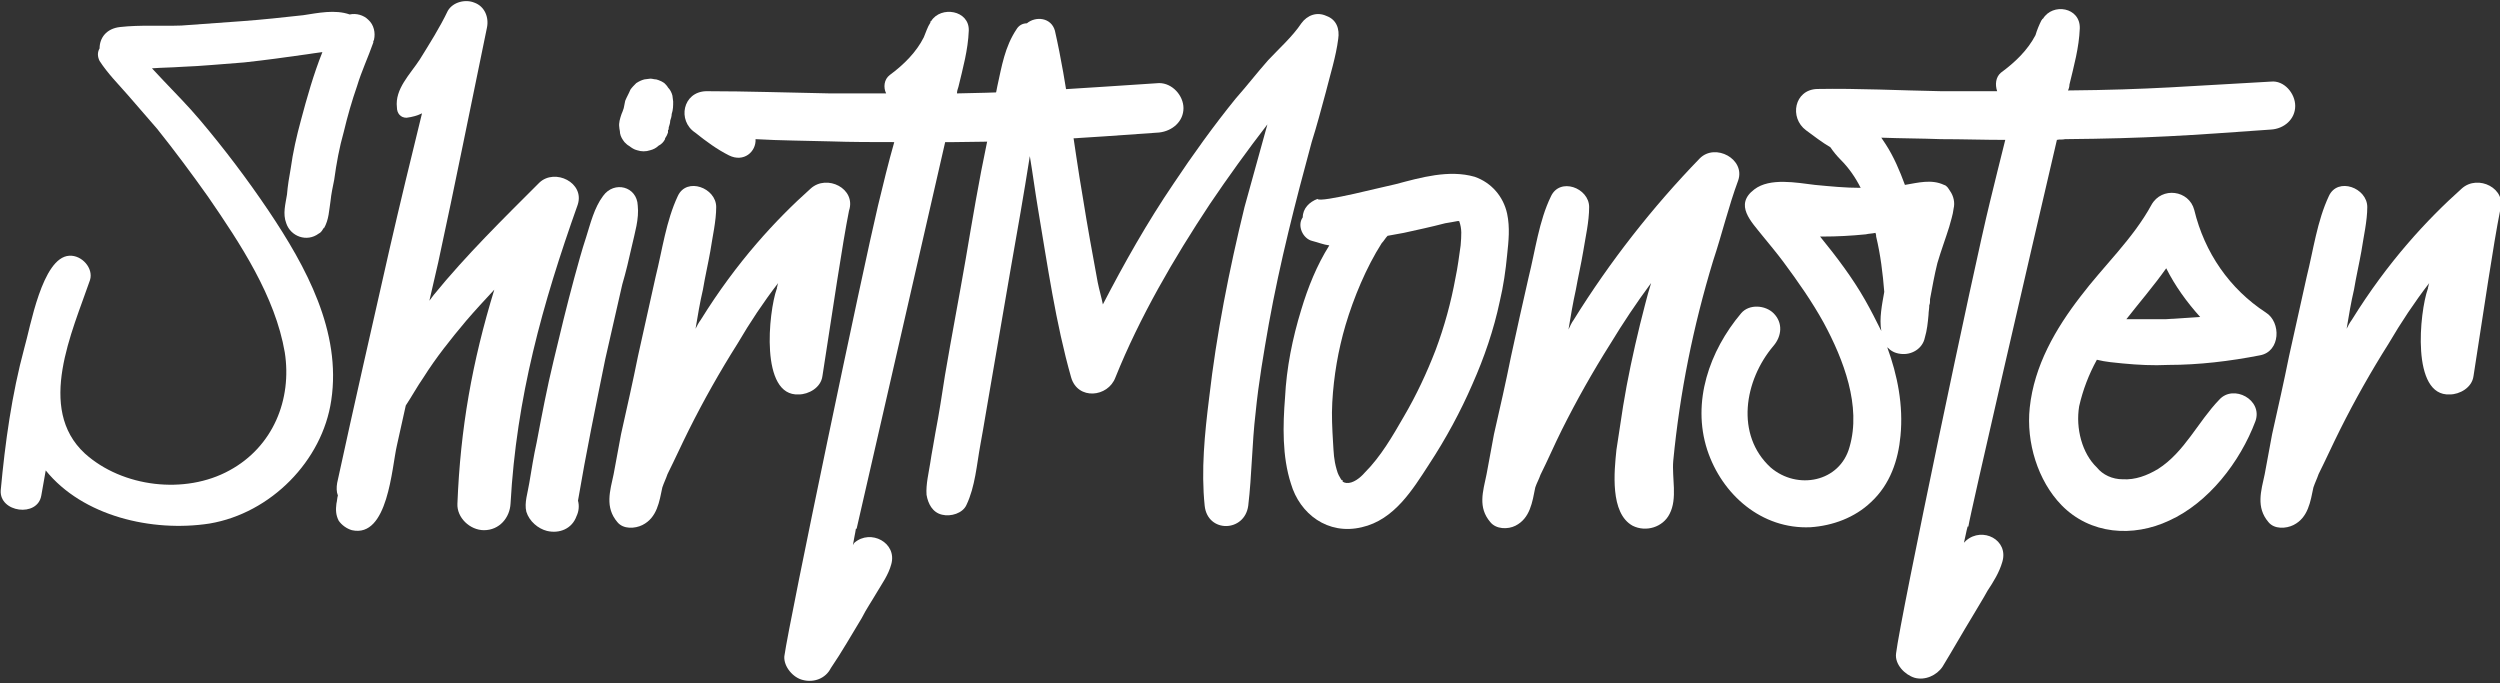 <?xml version="1.0" encoding="UTF-8" standalone="no"?>
<!DOCTYPE svg PUBLIC "-//W3C//DTD SVG 1.1//EN" "http://www.w3.org/Graphics/SVG/1.1/DTD/svg11.dtd">
<svg width="100%" height="100%" viewBox="0 0 300 82" version="1.1" xmlns="http://www.w3.org/2000/svg" xmlns:xlink="http://www.w3.org/1999/xlink" xml:space="preserve" xmlns:serif="http://www.serif.com/" style="fill-rule:evenodd;clip-rule:evenodd;stroke-linejoin:round;stroke-miterlimit:2;">
    <rect x="0" y="0" width="300" height="82" fill="#333333" stroke="none"/>
    <g transform="matrix(7.378,0,0,7.378,-2604.65,-2550.58)">
        <g transform="matrix(12,0,0,12,353.017,354.3)">
            <path d="M0.5,-0.69C0.494,-0.696 0.484,-0.699 0.475,-0.697C0.455,-0.704 0.432,-0.699 0.412,-0.696C0.385,-0.693 0.357,-0.69 0.33,-0.688C0.302,-0.686 0.274,-0.684 0.247,-0.682C0.219,-0.681 0.191,-0.683 0.164,-0.68C0.145,-0.678 0.136,-0.665 0.136,-0.651C0.133,-0.646 0.133,-0.64 0.136,-0.634C0.147,-0.617 0.161,-0.603 0.175,-0.587C0.188,-0.572 0.201,-0.557 0.214,-0.542C0.238,-0.512 0.261,-0.481 0.283,-0.45C0.327,-0.386 0.374,-0.315 0.387,-0.239C0.397,-0.175 0.371,-0.111 0.312,-0.079C0.252,-0.046 0.167,-0.056 0.116,-0.102C0.05,-0.163 0.099,-0.267 0.123,-0.337C0.128,-0.353 0.112,-0.371 0.095,-0.37C0.058,-0.368 0.042,-0.272 0.034,-0.245C0.017,-0.182 0.008,-0.117 0.002,-0.052C0,-0.022 0.052,-0.015 0.057,-0.045C0.059,-0.056 0.061,-0.067 0.063,-0.079C0.113,-0.017 0.207,0.005 0.285,-0.007C0.368,-0.021 0.438,-0.092 0.45,-0.174C0.464,-0.267 0.416,-0.355 0.365,-0.431C0.336,-0.474 0.305,-0.515 0.272,-0.554C0.256,-0.573 0.239,-0.59 0.222,-0.608C0.217,-0.613 0.212,-0.619 0.207,-0.624C0.22,-0.625 0.233,-0.625 0.247,-0.626C0.275,-0.627 0.304,-0.63 0.332,-0.632C0.36,-0.635 0.389,-0.639 0.417,-0.643C0.423,-0.644 0.431,-0.645 0.438,-0.646C0.426,-0.616 0.417,-0.584 0.409,-0.554C0.403,-0.532 0.398,-0.51 0.395,-0.488C0.393,-0.477 0.391,-0.465 0.39,-0.453C0.388,-0.44 0.384,-0.427 0.389,-0.414C0.395,-0.396 0.417,-0.388 0.433,-0.4C0.437,-0.402 0.438,-0.405 0.44,-0.408L0.44,-0.407C0.447,-0.419 0.447,-0.432 0.449,-0.444C0.45,-0.454 0.452,-0.463 0.454,-0.473C0.457,-0.495 0.461,-0.517 0.467,-0.538C0.472,-0.559 0.478,-0.58 0.485,-0.6C0.491,-0.62 0.5,-0.639 0.507,-0.659C0.507,-0.66 0.507,-0.66 0.507,-0.661C0.507,-0.661 0.508,-0.662 0.508,-0.663C0.51,-0.672 0.508,-0.683 0.5,-0.69Z" style="fill:white;fill-rule:nonzero;"/>
        </g>
        <g transform="matrix(12,0,0,12,358.489,354.3)">
            <path d="M0.276,-0.469C0.227,-0.42 0.177,-0.371 0.133,-0.317C0.131,-0.314 0.129,-0.312 0.127,-0.309C0.131,-0.326 0.135,-0.344 0.139,-0.361C0.162,-0.467 0.183,-0.573 0.205,-0.679C0.208,-0.693 0.202,-0.708 0.188,-0.713C0.176,-0.718 0.159,-0.714 0.152,-0.702C0.141,-0.679 0.127,-0.657 0.114,-0.636C0.101,-0.616 0.08,-0.596 0.083,-0.571C0.083,-0.563 0.088,-0.557 0.096,-0.557C0.104,-0.558 0.111,-0.56 0.117,-0.563C0.102,-0.502 0.087,-0.44 0.073,-0.379C0.049,-0.273 0.025,-0.168 0.002,-0.062C0.001,-0.056 0.001,-0.05 0.003,-0.045C0.002,-0.042 0.002,-0.038 0.001,-0.034C0,-0.026 0,-0.019 0.004,-0.011C0.008,-0.005 0.015,0 0.022,0.002C0.071,0.013 0.076,-0.083 0.083,-0.113C0.087,-0.131 0.091,-0.149 0.095,-0.167C0.103,-0.179 0.11,-0.192 0.119,-0.205C0.136,-0.232 0.156,-0.257 0.177,-0.282C0.189,-0.296 0.202,-0.31 0.215,-0.324C0.185,-0.226 0.169,-0.136 0.165,-0.034C0.164,-0.015 0.182,0.002 0.201,0.002C0.222,0.002 0.236,-0.015 0.237,-0.034C0.245,-0.178 0.28,-0.304 0.328,-0.439C0.338,-0.469 0.297,-0.489 0.276,-0.469Z" style="fill:white;fill-rule:nonzero;"/>
        </g>
        <g transform="matrix(12,0,0,12,361.554,354.3)">
            <path d="M0.107,-0.451C0.095,-0.435 0.09,-0.414 0.084,-0.395C0.078,-0.377 0.073,-0.358 0.068,-0.34C0.058,-0.303 0.049,-0.266 0.04,-0.228C0.031,-0.191 0.024,-0.154 0.017,-0.117C0.013,-0.099 0.01,-0.08 0.007,-0.062C0.005,-0.049 0,-0.035 0.003,-0.023C0.007,-0.01 0.019,0 0.031,0.003C0.048,0.007 0.065,-0 0.071,-0.017C0.074,-0.023 0.075,-0.031 0.073,-0.038C0.084,-0.103 0.097,-0.166 0.11,-0.23C0.118,-0.264 0.125,-0.297 0.133,-0.331C0.138,-0.348 0.142,-0.365 0.146,-0.383C0.15,-0.401 0.156,-0.42 0.154,-0.438C0.153,-0.464 0.122,-0.472 0.107,-0.451ZM0.201,-0.587C0.2,-0.591 0.198,-0.595 0.195,-0.598C0.194,-0.6 0.192,-0.602 0.19,-0.604C0.187,-0.606 0.183,-0.608 0.179,-0.609C0.176,-0.609 0.174,-0.61 0.171,-0.61L0.163,-0.609C0.159,-0.608 0.155,-0.606 0.152,-0.604C0.149,-0.601 0.146,-0.598 0.144,-0.595C0.142,-0.59 0.139,-0.585 0.137,-0.58L0.135,-0.57C0.134,-0.567 0.133,-0.564 0.132,-0.562C0.13,-0.556 0.128,-0.55 0.129,-0.544C0.129,-0.542 0.13,-0.539 0.13,-0.536C0.131,-0.531 0.133,-0.528 0.136,-0.524C0.138,-0.522 0.14,-0.52 0.142,-0.519C0.146,-0.516 0.149,-0.514 0.153,-0.513C0.159,-0.511 0.165,-0.511 0.171,-0.513C0.175,-0.514 0.179,-0.516 0.182,-0.519C0.186,-0.521 0.189,-0.524 0.191,-0.528C0.191,-0.528 0.191,-0.529 0.191,-0.529C0.193,-0.532 0.194,-0.534 0.195,-0.537C0.195,-0.538 0.195,-0.539 0.195,-0.54C0.196,-0.541 0.196,-0.542 0.196,-0.544C0.197,-0.547 0.198,-0.55 0.198,-0.553C0.199,-0.556 0.2,-0.559 0.2,-0.562C0.202,-0.568 0.202,-0.573 0.202,-0.579L0.201,-0.587Z" style="fill:white;fill-rule:nonzero;"/>
        </g>
        <g transform="matrix(12,0,0,12,362.866,354.3)">
            <path d="M0.279,-0.461C0.232,-0.419 0.179,-0.362 0.13,-0.283C0.127,-0.279 0.125,-0.275 0.123,-0.271C0.126,-0.289 0.129,-0.307 0.133,-0.324C0.136,-0.342 0.14,-0.359 0.143,-0.376C0.146,-0.396 0.151,-0.417 0.151,-0.436C0.151,-0.462 0.111,-0.477 0.099,-0.451C0.083,-0.417 0.078,-0.378 0.069,-0.342C0.061,-0.306 0.053,-0.27 0.045,-0.234C0.038,-0.199 0.03,-0.164 0.022,-0.128L0.012,-0.074C0.007,-0.051 0,-0.029 0.017,-0.009C0.025,0.001 0.041,0 0.051,-0.005C0.071,-0.015 0.074,-0.037 0.078,-0.056C0.08,-0.062 0.083,-0.068 0.085,-0.074C0.095,-0.094 0.104,-0.114 0.114,-0.134C0.134,-0.174 0.156,-0.213 0.18,-0.251C0.197,-0.28 0.215,-0.307 0.235,-0.333C0.234,-0.331 0.234,-0.328 0.233,-0.326C0.233,-0.326 0.234,-0.325 0.233,-0.325C0.222,-0.294 0.21,-0.179 0.263,-0.182C0.276,-0.182 0.293,-0.191 0.295,-0.207C0.309,-0.297 0.322,-0.386 0.331,-0.431C0.341,-0.461 0.301,-0.481 0.279,-0.461Z" style="fill:white;fill-rule:nonzero;"/>
        </g>
        <g transform="matrix(12,0,0,12,366.23,354.3)">
            <path d="M0.471,-0.604C0.361,-0.597 0.308,-0.592 0.197,-0.59C0.197,-0.593 0.198,-0.596 0.199,-0.599C0.205,-0.624 0.212,-0.649 0.213,-0.675C0.214,-0.703 0.175,-0.709 0.162,-0.688L0.162,-0.688C0.162,-0.688 0.161,-0.688 0.161,-0.687C0.161,-0.687 0.161,-0.687 0.161,-0.686C0.157,-0.68 0.155,-0.673 0.152,-0.666C0.142,-0.646 0.125,-0.629 0.106,-0.615C0.098,-0.609 0.097,-0.598 0.101,-0.59C0.075,-0.59 0.05,-0.59 0.025,-0.59C-0.031,-0.591 -0.087,-0.593 -0.143,-0.593C-0.175,-0.592 -0.182,-0.553 -0.158,-0.537C-0.143,-0.525 -0.128,-0.514 -0.112,-0.506C-0.092,-0.496 -0.075,-0.511 -0.076,-0.528C-0.042,-0.526 -0.008,-0.526 0.025,-0.525C0.054,-0.524 0.083,-0.524 0.112,-0.524C0.104,-0.496 0.097,-0.467 0.09,-0.438C0.07,-0.354 -0.03,0.123 -0.037,0.173C-0.038,0.187 -0.025,0.202 -0.012,0.205C0.003,0.209 0.019,0.203 0.026,0.189C0.041,0.167 0.054,0.144 0.068,0.121C0.074,0.109 0.081,0.099 0.088,0.087C0.095,0.075 0.104,0.063 0.108,0.048C0.116,0.019 0.08,-0 0.058,0.019C0.057,0.02 0.057,0.021 0.056,0.022C0.057,0.015 0.059,0.007 0.06,-0L0.061,-0C0.064,-0.014 0.146,-0.37 0.181,-0.524L0.193,-0.524C0.305,-0.525 0.359,-0.529 0.471,-0.537C0.489,-0.539 0.504,-0.552 0.504,-0.57C0.504,-0.587 0.489,-0.604 0.471,-0.604Z" style="fill:white;fill-rule:nonzero;"/>
        </g>
        <g transform="matrix(12,0,0,12,368.087,354.3)">
            <path d="M0.543,-0.695C0.53,-0.701 0.517,-0.696 0.509,-0.685C0.497,-0.667 0.479,-0.651 0.464,-0.635C0.449,-0.618 0.435,-0.6 0.42,-0.583C0.39,-0.546 0.362,-0.507 0.336,-0.468C0.3,-0.415 0.269,-0.36 0.24,-0.304C0.238,-0.314 0.235,-0.324 0.233,-0.334C0.226,-0.372 0.219,-0.41 0.213,-0.448C0.2,-0.523 0.192,-0.6 0.175,-0.675C0.17,-0.693 0.149,-0.695 0.137,-0.685C0.131,-0.685 0.126,-0.682 0.123,-0.677C0.107,-0.653 0.103,-0.627 0.097,-0.6C0.092,-0.575 0.087,-0.55 0.083,-0.524C0.072,-0.472 0.063,-0.418 0.054,-0.365C0.045,-0.313 0.035,-0.261 0.026,-0.208C0.022,-0.182 0.018,-0.156 0.013,-0.13C0.011,-0.117 0.008,-0.103 0.006,-0.089C0.004,-0.076 0,-0.06 0.001,-0.046C0.003,-0.034 0.009,-0.022 0.022,-0.019C0.034,-0.016 0.05,-0.021 0.055,-0.032C0.067,-0.057 0.069,-0.087 0.074,-0.114C0.079,-0.141 0.083,-0.167 0.088,-0.195C0.097,-0.247 0.106,-0.299 0.115,-0.352C0.124,-0.403 0.133,-0.454 0.141,-0.505C0.145,-0.481 0.148,-0.458 0.152,-0.434C0.165,-0.357 0.176,-0.279 0.197,-0.205C0.206,-0.174 0.247,-0.178 0.257,-0.205C0.29,-0.287 0.336,-0.366 0.385,-0.44C0.41,-0.477 0.436,-0.513 0.463,-0.548C0.453,-0.511 0.442,-0.473 0.432,-0.436C0.411,-0.35 0.394,-0.264 0.384,-0.177C0.378,-0.129 0.373,-0.079 0.378,-0.031C0.382,0.006 0.432,0.005 0.437,-0.031C0.442,-0.073 0.442,-0.115 0.447,-0.157C0.451,-0.198 0.458,-0.238 0.465,-0.278C0.48,-0.361 0.501,-0.443 0.523,-0.524C0.53,-0.546 0.536,-0.569 0.542,-0.591C0.548,-0.615 0.556,-0.64 0.559,-0.664C0.561,-0.677 0.557,-0.69 0.543,-0.695Z" style="fill:white;fill-rule:nonzero;"/>
        </g>
        <g transform="matrix(12,0,0,12,373.882,354.3)">
            <path d="M0.305,-0.427C0.3,-0.45 0.284,-0.469 0.261,-0.477C0.226,-0.487 0.188,-0.476 0.154,-0.467C0.143,-0.465 0.051,-0.441 0.048,-0.447L0.048,-0.447C0.037,-0.443 0.028,-0.434 0.028,-0.422C0.02,-0.411 0.028,-0.393 0.041,-0.39C0.049,-0.388 0.056,-0.385 0.064,-0.384C0.047,-0.357 0.035,-0.327 0.026,-0.297C0.014,-0.258 0.006,-0.218 0.004,-0.178C0.001,-0.14 0,-0.098 0.012,-0.061C0.024,-0.02 0.062,0.009 0.108,-0.002C0.152,-0.012 0.177,-0.053 0.199,-0.087C0.222,-0.122 0.242,-0.159 0.258,-0.196C0.274,-0.232 0.287,-0.27 0.295,-0.308C0.3,-0.329 0.303,-0.35 0.305,-0.371C0.307,-0.39 0.309,-0.408 0.305,-0.427ZM0.242,-0.384C0.24,-0.37 0.238,-0.354 0.235,-0.34C0.229,-0.307 0.22,-0.274 0.208,-0.242C0.196,-0.211 0.182,-0.181 0.165,-0.152C0.15,-0.126 0.134,-0.098 0.112,-0.076C0.106,-0.069 0.096,-0.061 0.087,-0.062C0.082,-0.063 0.085,-0.063 0.081,-0.064C0.085,-0.063 0.079,-0.069 0.081,-0.065C0.077,-0.072 0.076,-0.073 0.074,-0.08C0.07,-0.094 0.07,-0.102 0.069,-0.118C0.068,-0.135 0.067,-0.153 0.068,-0.171C0.07,-0.207 0.076,-0.242 0.086,-0.276C0.097,-0.313 0.114,-0.354 0.135,-0.387C0.138,-0.39 0.14,-0.394 0.143,-0.397L0.165,-0.401C0.183,-0.405 0.202,-0.409 0.221,-0.414C0.228,-0.415 0.232,-0.416 0.238,-0.417L0.24,-0.417C0.244,-0.406 0.243,-0.398 0.242,-0.384Z" style="fill:white;fill-rule:nonzero;"/>
        </g>
        <g transform="matrix(12,0,0,12,377.064,354.3)">
            <path d="M0.301,-0.502C0.237,-0.436 0.179,-0.362 0.13,-0.283C0.127,-0.279 0.125,-0.274 0.123,-0.27C0.126,-0.288 0.129,-0.306 0.133,-0.324C0.136,-0.341 0.14,-0.358 0.143,-0.376C0.146,-0.395 0.151,-0.416 0.151,-0.436C0.151,-0.462 0.111,-0.477 0.099,-0.45C0.083,-0.417 0.078,-0.377 0.069,-0.341C0.061,-0.306 0.053,-0.27 0.045,-0.233C0.038,-0.198 0.03,-0.163 0.022,-0.128L0.012,-0.074C0.007,-0.05 0,-0.029 0.017,-0.009C0.025,0.001 0.041,0.001 0.051,-0.004C0.071,-0.014 0.074,-0.036 0.078,-0.056C0.08,-0.062 0.083,-0.067 0.085,-0.073C0.095,-0.093 0.104,-0.114 0.114,-0.134C0.134,-0.174 0.156,-0.213 0.18,-0.251C0.197,-0.279 0.215,-0.306 0.235,-0.333C0.229,-0.314 0.225,-0.296 0.22,-0.277C0.211,-0.24 0.203,-0.203 0.197,-0.166C0.194,-0.146 0.191,-0.126 0.188,-0.107C0.185,-0.078 0.179,-0.021 0.21,-0.004C0.228,0.005 0.251,-0.002 0.26,-0.02C0.271,-0.041 0.263,-0.069 0.265,-0.092C0.274,-0.185 0.292,-0.274 0.319,-0.363C0.331,-0.399 0.34,-0.437 0.353,-0.472C0.363,-0.501 0.322,-0.523 0.301,-0.502Z" style="fill:white;fill-rule:nonzero;"/>
        </g>
        <g transform="matrix(12,0,0,12,380.544,354.3)">
            <path d="M0.785,-0.606C0.674,-0.6 0.621,-0.595 0.51,-0.594C0.511,-0.596 0.512,-0.599 0.512,-0.602C0.518,-0.627 0.525,-0.652 0.526,-0.678C0.527,-0.707 0.489,-0.713 0.476,-0.691L0.475,-0.691C0.475,-0.691 0.475,-0.69 0.475,-0.69L0.474,-0.689C0.471,-0.683 0.468,-0.676 0.466,-0.669C0.455,-0.648 0.438,-0.632 0.419,-0.618C0.412,-0.612 0.411,-0.602 0.414,-0.593C0.389,-0.593 0.363,-0.593 0.338,-0.593C0.282,-0.594 0.226,-0.597 0.17,-0.596C0.139,-0.595 0.132,-0.557 0.155,-0.54C0.166,-0.532 0.176,-0.524 0.188,-0.517C0.192,-0.511 0.197,-0.505 0.202,-0.5C0.213,-0.489 0.222,-0.476 0.229,-0.462C0.208,-0.462 0.188,-0.464 0.167,-0.466C0.142,-0.469 0.106,-0.476 0.085,-0.46C0.057,-0.439 0.081,-0.416 0.096,-0.397C0.105,-0.386 0.115,-0.374 0.124,-0.362C0.144,-0.335 0.163,-0.308 0.179,-0.279C0.206,-0.229 0.23,-0.166 0.214,-0.111C0.201,-0.063 0.143,-0.052 0.107,-0.083C0.059,-0.127 0.071,-0.201 0.111,-0.248C0.122,-0.261 0.124,-0.279 0.111,-0.292C0.1,-0.303 0.078,-0.305 0.067,-0.292C0.024,-0.241 0,-0.172 0.021,-0.107C0.041,-0.046 0.095,0.001 0.161,-0.002C0.191,-0.004 0.221,-0.015 0.243,-0.036C0.269,-0.06 0.28,-0.093 0.283,-0.126C0.287,-0.167 0.279,-0.208 0.265,-0.246C0.27,-0.241 0.275,-0.238 0.283,-0.237C0.298,-0.235 0.313,-0.244 0.316,-0.259C0.319,-0.269 0.32,-0.279 0.321,-0.29C0.321,-0.294 0.322,-0.298 0.322,-0.303C0.323,-0.305 0.323,-0.307 0.323,-0.309L0.323,-0.311C0.326,-0.327 0.329,-0.344 0.333,-0.36C0.338,-0.377 0.344,-0.393 0.349,-0.409C0.351,-0.417 0.354,-0.425 0.355,-0.434C0.357,-0.442 0.355,-0.451 0.35,-0.458C0.348,-0.461 0.346,-0.465 0.342,-0.466C0.325,-0.474 0.307,-0.469 0.289,-0.466C0.282,-0.485 0.274,-0.504 0.263,-0.521C0.261,-0.524 0.259,-0.527 0.257,-0.53C0.284,-0.529 0.311,-0.529 0.338,-0.528C0.367,-0.528 0.396,-0.527 0.425,-0.527C0.418,-0.499 0.411,-0.471 0.404,-0.442C0.383,-0.357 0.283,0.119 0.277,0.169C0.275,0.184 0.289,0.198 0.302,0.202C0.316,0.206 0.332,0.199 0.34,0.187C0.354,0.164 0.367,0.141 0.381,0.118C0.388,0.106 0.395,0.095 0.401,0.084C0.409,0.072 0.417,0.059 0.421,0.045C0.43,0.015 0.394,-0.003 0.372,0.016C0.371,0.017 0.37,0.018 0.369,0.019C0.371,0.011 0.372,0.004 0.374,-0.003L0.375,-0.003C0.377,-0.018 0.459,-0.373 0.495,-0.527C0.499,-0.528 0.502,-0.527 0.506,-0.528C0.618,-0.529 0.673,-0.533 0.785,-0.541C0.803,-0.542 0.818,-0.555 0.818,-0.573C0.818,-0.59 0.803,-0.608 0.785,-0.606ZM0.261,-0.321C0.258,-0.304 0.254,-0.285 0.257,-0.268C0.25,-0.282 0.243,-0.296 0.235,-0.31C0.218,-0.34 0.196,-0.369 0.174,-0.396L0.178,-0.396C0.197,-0.396 0.216,-0.397 0.236,-0.399C0.24,-0.4 0.245,-0.4 0.249,-0.401C0.25,-0.399 0.25,-0.397 0.25,-0.396C0.256,-0.371 0.259,-0.346 0.261,-0.321Z" style="fill:white;fill-rule:nonzero;"/>
        </g>
        <g transform="matrix(12,0,0,12,385.982,354.3)">
            <path d="M0.325,-0.293C0.276,-0.325 0.242,-0.374 0.228,-0.432C0.221,-0.459 0.184,-0.464 0.17,-0.439C0.145,-0.393 0.105,-0.356 0.074,-0.315C0.04,-0.271 0.011,-0.221 0.005,-0.164C0,-0.117 0.016,-0.065 0.048,-0.032C0.087,0.008 0.145,0.012 0.194,-0.011C0.247,-0.035 0.29,-0.09 0.311,-0.146C0.321,-0.175 0.281,-0.196 0.262,-0.175C0.233,-0.145 0.215,-0.104 0.179,-0.081C0.164,-0.072 0.148,-0.066 0.131,-0.067C0.117,-0.067 0.104,-0.073 0.096,-0.083C0.076,-0.102 0.067,-0.136 0.072,-0.166C0.077,-0.188 0.085,-0.209 0.096,-0.229C0.108,-0.226 0.121,-0.225 0.131,-0.224C0.152,-0.222 0.172,-0.221 0.193,-0.222C0.234,-0.222 0.276,-0.227 0.317,-0.235C0.345,-0.24 0.346,-0.28 0.325,-0.293ZM0.19,-0.284C0.172,-0.284 0.154,-0.284 0.136,-0.284C0.154,-0.307 0.173,-0.329 0.19,-0.353C0.202,-0.329 0.218,-0.307 0.236,-0.287C0.221,-0.286 0.206,-0.285 0.19,-0.284Z" style="fill:white;fill-rule:nonzero;"/>
        </g>
        <g transform="matrix(12,0,0,12,389.72,354.3)">
            <path d="M0.279,-0.461C0.232,-0.419 0.179,-0.362 0.13,-0.283C0.127,-0.279 0.125,-0.275 0.123,-0.271C0.126,-0.289 0.129,-0.307 0.133,-0.324C0.136,-0.342 0.14,-0.359 0.143,-0.376C0.146,-0.396 0.151,-0.417 0.151,-0.436C0.151,-0.462 0.111,-0.477 0.099,-0.451C0.083,-0.417 0.078,-0.378 0.069,-0.342C0.061,-0.306 0.053,-0.27 0.045,-0.234C0.038,-0.199 0.03,-0.164 0.022,-0.128L0.012,-0.074C0.007,-0.051 0,-0.029 0.017,-0.009C0.025,0.001 0.041,0 0.051,-0.005C0.071,-0.015 0.074,-0.037 0.078,-0.056C0.08,-0.062 0.083,-0.068 0.085,-0.074C0.095,-0.094 0.104,-0.114 0.114,-0.134C0.134,-0.174 0.156,-0.213 0.18,-0.251C0.197,-0.28 0.215,-0.307 0.235,-0.333C0.234,-0.331 0.234,-0.328 0.233,-0.326C0.233,-0.326 0.234,-0.325 0.233,-0.325C0.222,-0.294 0.21,-0.179 0.263,-0.182C0.276,-0.182 0.293,-0.191 0.295,-0.207C0.309,-0.297 0.322,-0.386 0.331,-0.431C0.341,-0.461 0.301,-0.481 0.279,-0.461Z" style="fill:white;fill-rule:nonzero;"/>
        </g>
    </g>
</svg>
